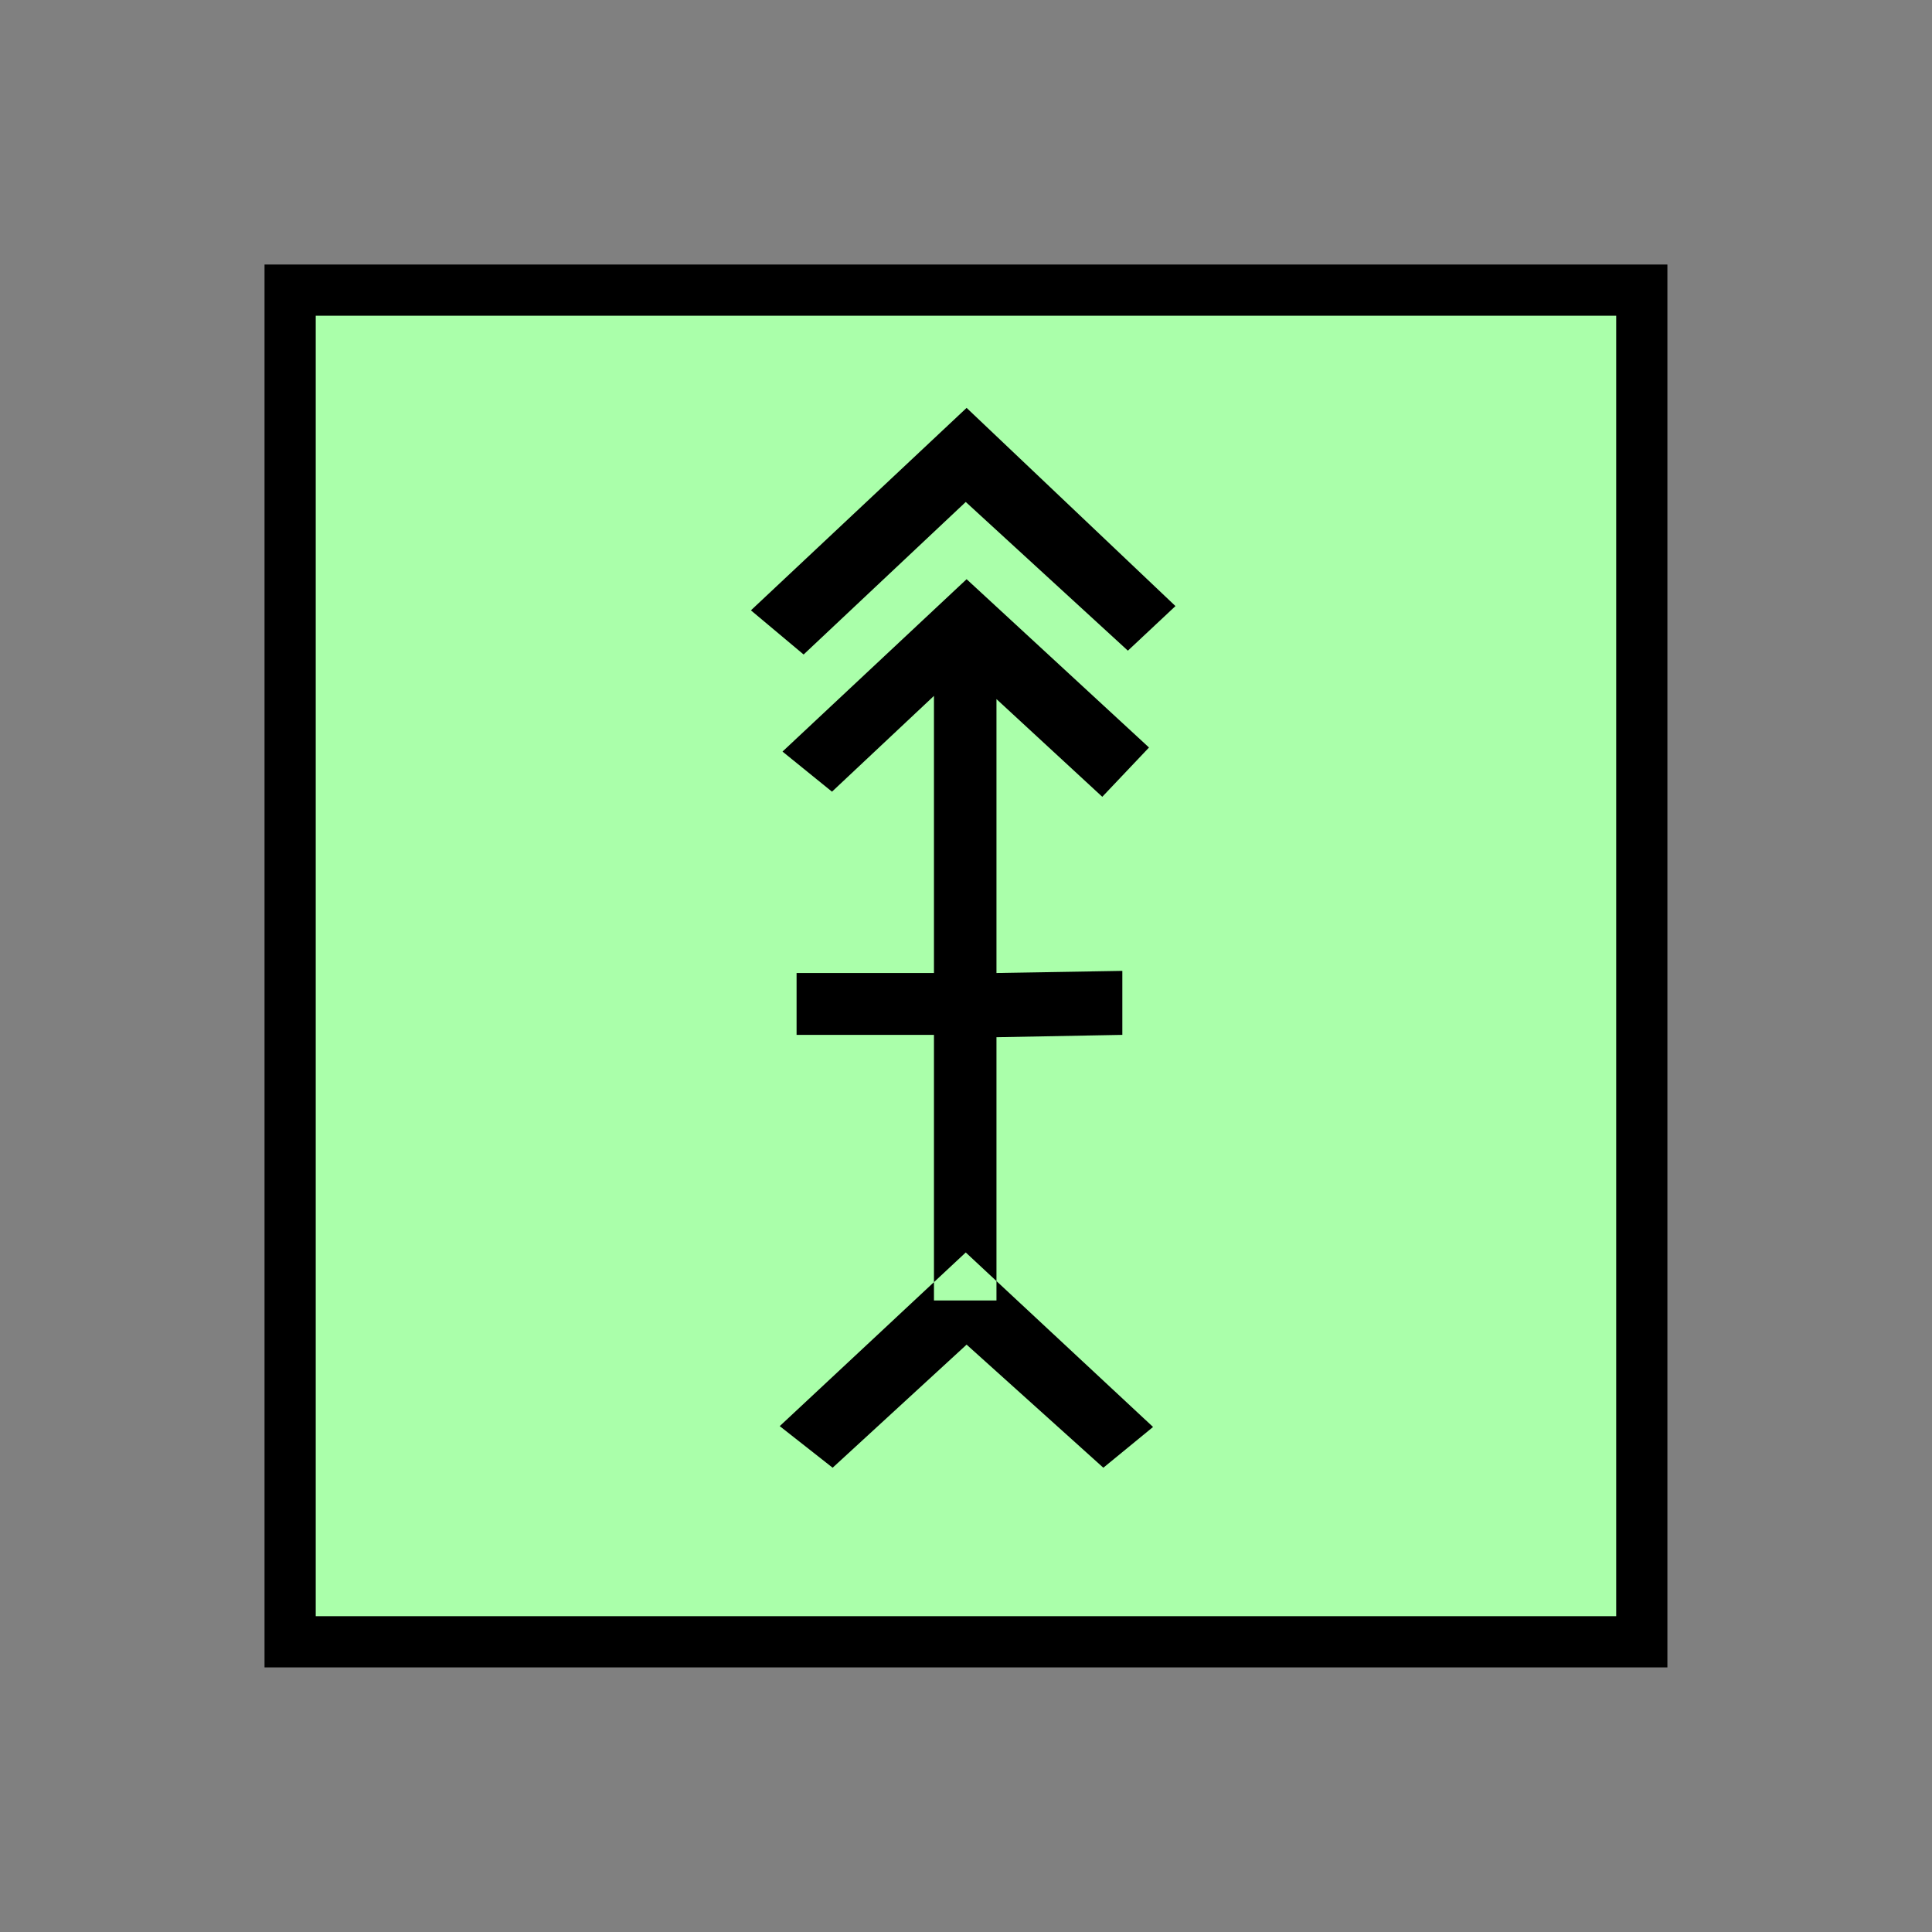 <?xml version="1.0" encoding="UTF-8" standalone="no"?>
<svg
   xmlns:dc="http://purl.org/dc/elements/1.1/"
   xmlns:cc="http://creativecommons.org/ns#"
   xmlns:rdf="http://www.w3.org/1999/02/22-rdf-syntax-ns#"
   xmlns:svg="http://www.w3.org/2000/svg"
   xmlns="http://www.w3.org/2000/svg"
   id="svg11"
   height="95.75mm"
   width="95.75mm"
   version="1.0">
  <rect width="100%" height="100%" fill="#808080" stroke="none"/>
  <defs
     id="defs3">
    <pattern
       y="0"
       x="0"
       height="6"
       width="6"
       patternUnits="userSpaceOnUse"
       id="EMFhbasepattern" />
  </defs>
  <path
     id="path5"
     d="  M 54.345,54.345   L 54.345,307.531   L 307.531,307.531   L 307.531,54.345   L 54.345,54.345   z "
     style="fill:#aaffaa;fill-rule:evenodd;fill-opacity:1;stroke:none;" />
  <path
     id="path7"
     d="  M 54.345,54.345   L 307.531,54.345   L 307.531,307.531   L 54.345,307.531   z "
     style="fill:none;stroke:#000000;stroke-width:9.59px;stroke-linecap:butt;stroke-linejoin:miter;stroke-miterlimit:10;stroke-dasharray:none;stroke-opacity:1;" />
  <path
     id="path9"
     d="  M 150.529,122.597   L 140.659,114.325   L 181.058,76.403   L 220.179,113.526   L 211.268,121.878   L 180.898,94.026   L 150.529,122.597  z    M 215.983,267.291   L 206.672,274.924   L 181.058,251.867   L 155.963,274.924   L 146.053,267.132   L 180.898,234.604   L 215.983,267.291  z    M 215.224,140.019   L 206.472,149.25   L 186.652,130.948   L 186.652,243.595   L 174.944,243.595   L 174.944,130.349   L 155.843,148.291   L 146.573,140.779   L 181.058,108.491   L 215.224,140.019  z    M 174.944,193.845   L 174.944,182.257   L 149.21,182.257   L 149.21,193.845   L 174.944,193.845  z    M 210.229,193.845   L 210.229,181.857   L 186.652,182.257   L 186.652,194.285   L 210.229,193.845  z   "
     style="fill:#000000;fill-rule:evenodd;fill-opacity:1;stroke:none;" />
</svg>
